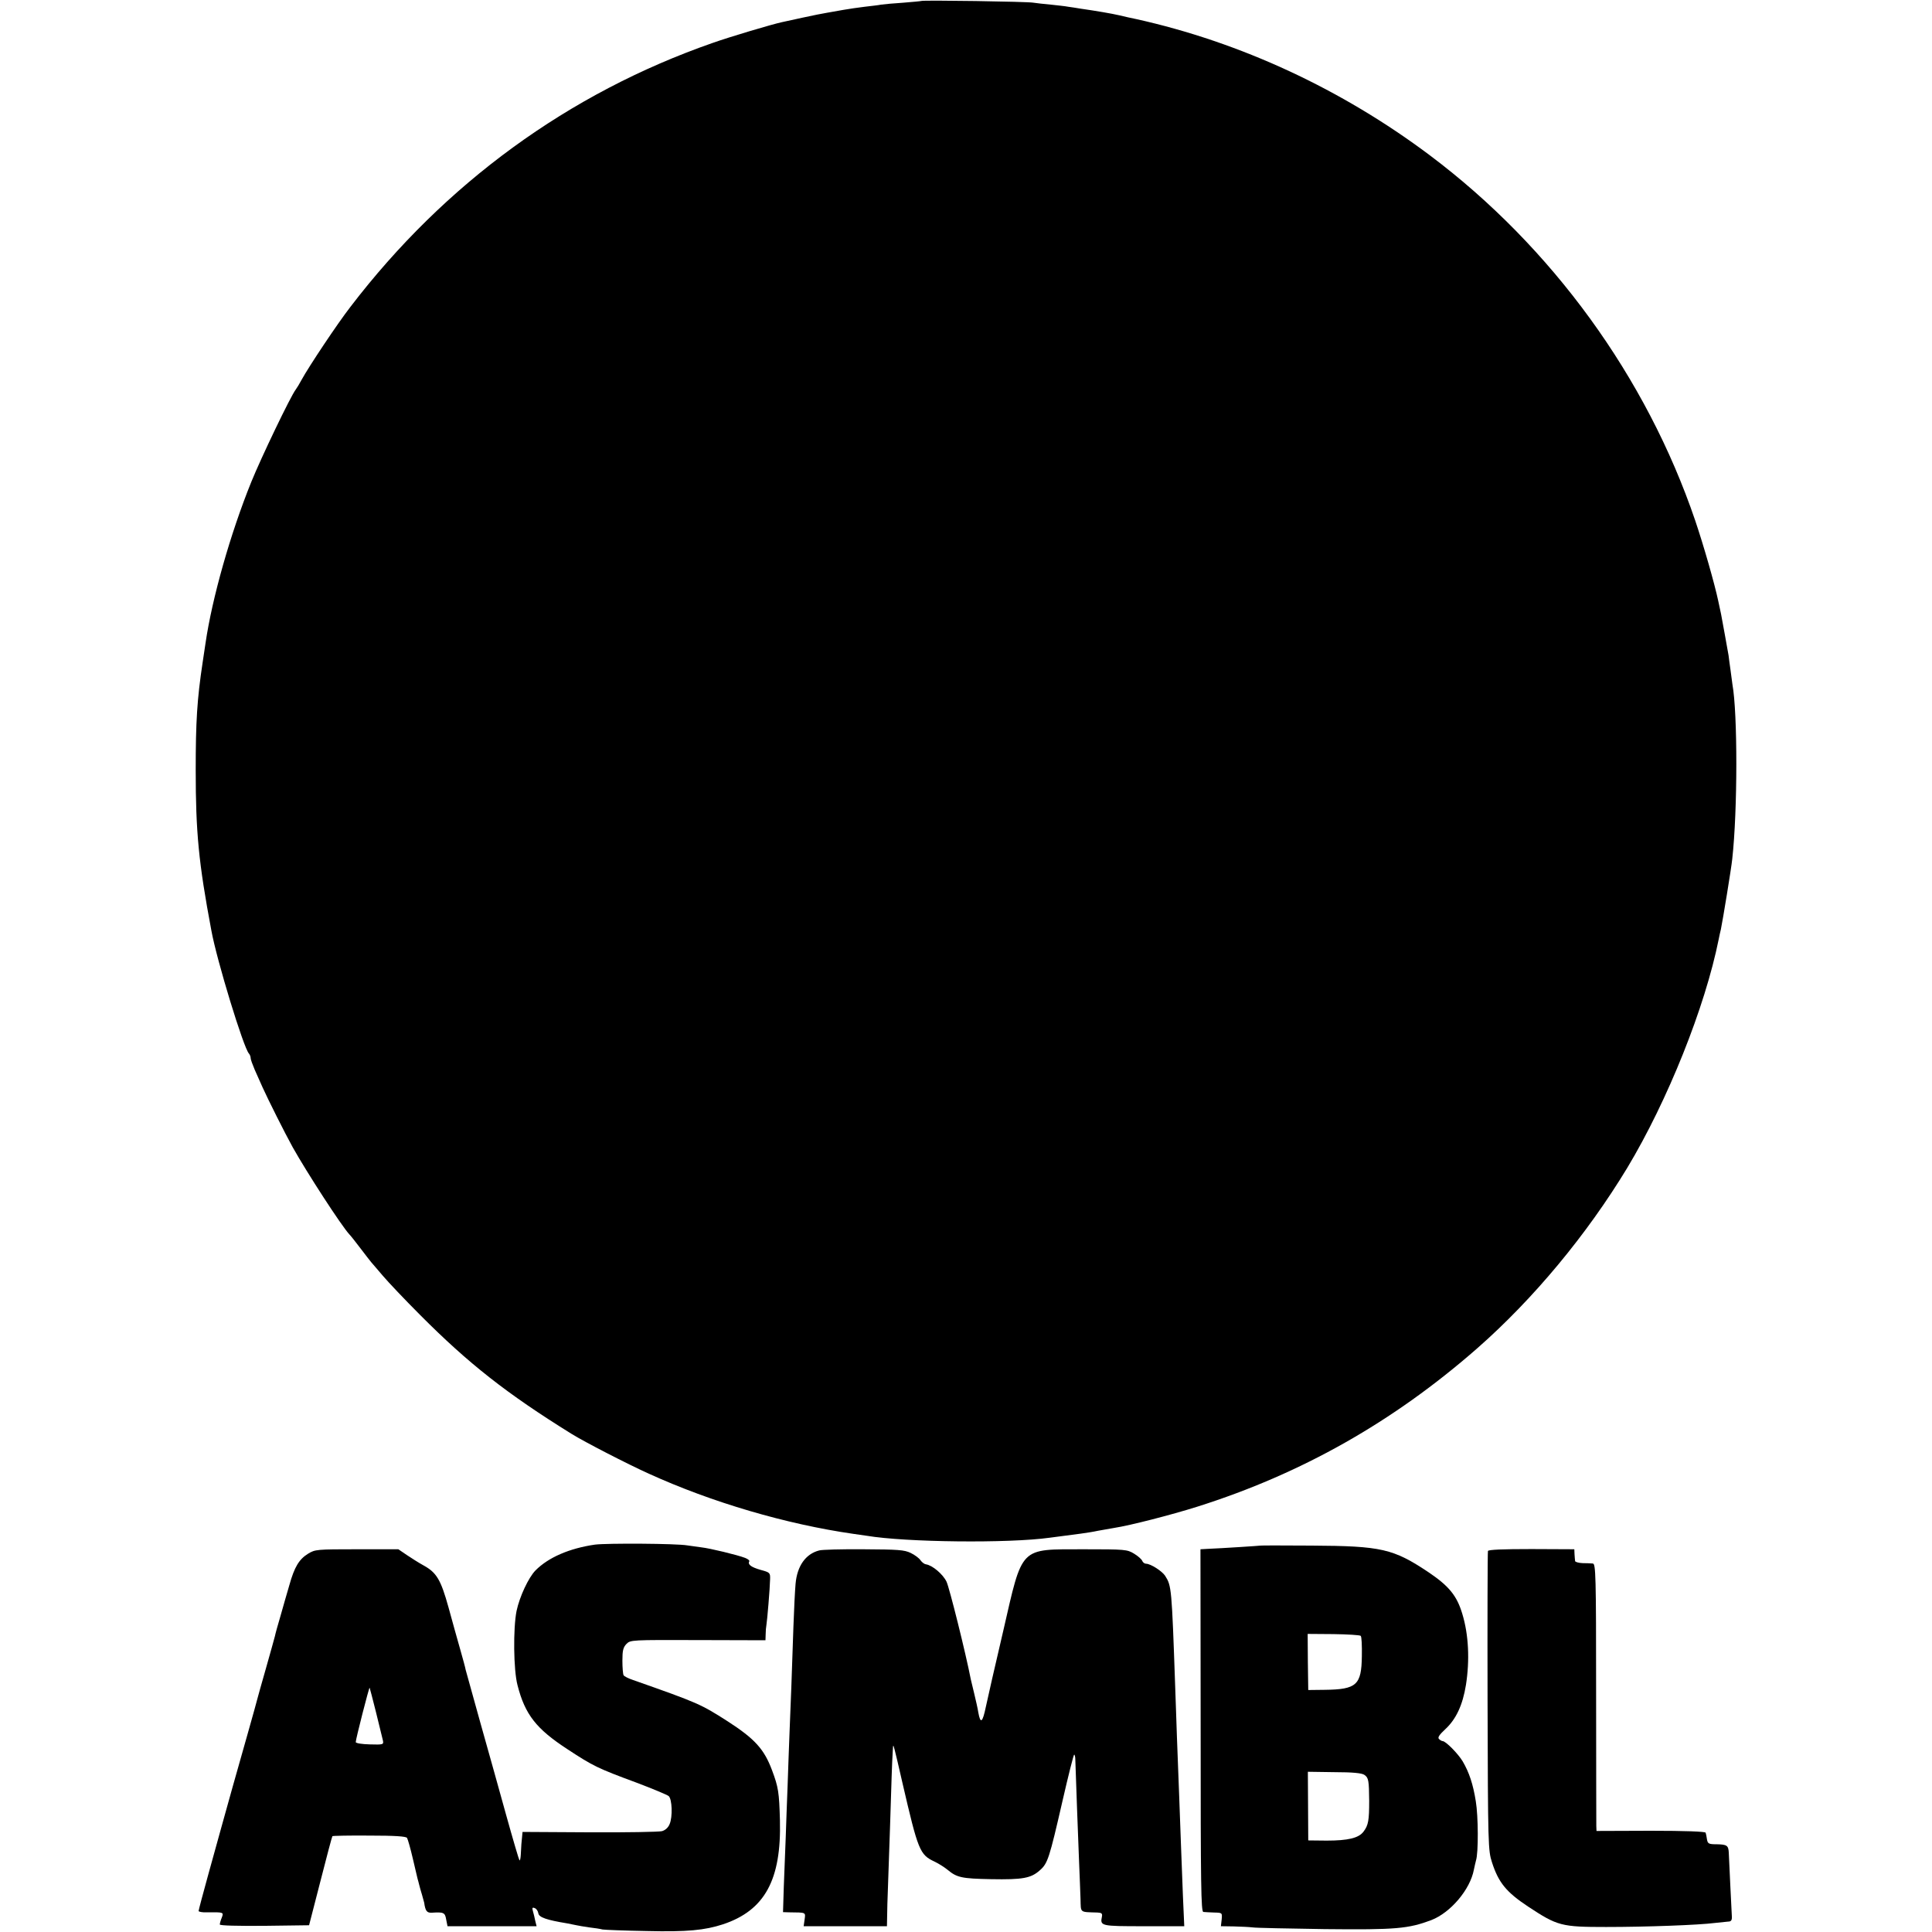 <?xml version="1.0" standalone="no"?>
<!DOCTYPE svg PUBLIC "-//W3C//DTD SVG 20010904//EN"
 "http://www.w3.org/TR/2001/REC-SVG-20010904/DTD/svg10.dtd">
<svg version="1.0" xmlns="http://www.w3.org/2000/svg"
 width="1002pt" height="1002pt" viewBox="0 0 1002 1002"
 preserveAspectRatio="xMidYMid meet">
<g transform="translate(0,1002) scale(0.1,-0.1)"
fill="#000000" stroke="none">
<path d="M4778 10015 c-1 -1 -43 -5 -93 -9 -49 -3 -101 -8 -115 -10 -14 -3
-52 -7 -85 -11 -33 -4 -82 -11 -110 -16 -27 -5 -66 -12 -85 -15 -19 -3 -75
-14 -125 -25 -49 -11 -99 -22 -110 -24 -51 -11 -270 -76 -360 -108 -745 -260
-1388 -728 -1878 -1369 -66 -85 -216 -310 -253 -378 -10 -19 -24 -42 -30 -50
-26 -33 -180 -354 -231 -480 -108 -267 -203 -602 -237 -835 -2 -16 -9 -61 -15
-100 -29 -192 -36 -307 -36 -560 0 -320 15 -479 81 -830 28 -155 168 -612 195
-639 5 -6 9 -16 9 -24 0 -7 10 -34 21 -60 12 -26 30 -67 41 -92 29 -64 114
-234 156 -310 74 -132 253 -408 294 -452 7 -7 33 -40 58 -73 25 -33 50 -65 55
-71 6 -6 32 -38 60 -70 27 -32 115 -125 195 -205 250 -251 448 -407 785 -616
64 -40 289 -156 400 -206 327 -149 713 -262 1060 -312 22 -3 54 -8 70 -10 203
-34 735 -40 950 -10 31 4 90 12 160 21 22 3 63 9 90 15 28 5 66 12 85 15 79
12 294 67 430 110 541 171 1016 440 1450 820 293 257 570 591 780 938 209 348
403 832 474 1186 3 14 7 36 11 50 10 48 54 316 59 365 28 253 28 756 1 905 -1
8 -6 42 -10 75 -5 33 -9 67 -10 75 -3 18 -36 201 -39 215 -1 6 -8 37 -15 70
-19 89 -75 285 -119 415 -253 744 -743 1419 -1377 1895 -456 342 -981 586
-1522 706 -24 5 -62 13 -85 19 -43 10 -126 24 -203 35 -22 4 -51 8 -65 10 -14
3 -54 7 -90 11 -36 3 -76 8 -90 10 -27 6 -576 14 -582 9z"/>
<path d="M3085 2009 c-131 -19 -241 -66 -308 -134 -36 -37 -82 -135 -98 -210
-18 -90 -16 -306 5 -385 39 -153 98 -227 259 -332 134 -88 157 -99 357 -173
85 -32 161 -64 168 -70 18 -16 21 -108 5 -145 -7 -18 -22 -32 -40 -37 -15 -4
-184 -7 -375 -6 l-348 2 -2 -22 c-1 -12 -3 -31 -4 -42 -1 -11 -2 -35 -3 -54
-1 -19 -4 -32 -7 -29 -3 4 -34 109 -69 235 -35 125 -95 343 -135 483 -39 140
-73 262 -75 270 -1 8 -14 56 -28 105 -14 50 -42 148 -61 219 -40 144 -62 180
-129 217 -24 13 -63 38 -87 54 l-44 30 -215 0 c-208 0 -217 -1 -253 -23 -47
-29 -71 -69 -97 -162 -12 -41 -33 -113 -46 -160 -14 -47 -27 -94 -29 -105 -3
-11 -23 -85 -46 -165 -23 -80 -43 -152 -45 -160 -2 -8 -24 -89 -50 -180 -54
-189 -109 -386 -135 -480 -10 -36 -41 -148 -69 -249 -28 -101 -51 -188 -51
-192 0 -4 19 -8 43 -7 88 1 88 1 77 -28 -6 -14 -10 -30 -10 -35 0 -6 90 -8
232 -7 l231 3 59 229 c32 126 60 231 62 233 2 2 88 4 192 3 132 0 190 -4 195
-12 4 -6 18 -55 30 -107 12 -53 24 -100 25 -106 2 -5 5 -19 8 -30 3 -11 9 -35
15 -53 5 -18 10 -36 11 -40 6 -43 14 -53 39 -52 62 4 69 1 75 -35 l7 -35 231
0 231 0 -7 28 c-3 15 -8 37 -12 50 -5 17 -3 21 9 16 9 -3 17 -15 19 -27 3 -21
44 -35 148 -52 19 -4 42 -8 50 -10 8 -2 38 -7 65 -11 28 -3 59 -8 70 -11 11
-2 115 -6 230 -8 209 -5 300 4 395 35 216 72 303 230 295 540 -4 144 -8 171
-41 259 -41 110 -90 163 -229 253 -141 90 -151 95 -492 215 -24 8 -46 19 -49
25 -3 5 -6 39 -6 75 0 53 4 69 21 87 21 21 27 21 371 20 l350 -1 1 31 c0 17 2
39 4 49 4 22 18 189 19 237 1 33 -1 35 -49 48 -49 14 -68 28 -59 44 3 4 -6 12
-21 18 -42 16 -183 50 -228 55 -23 3 -55 8 -72 10 -55 10 -419 12 -480 4z
m-1135 -869 c17 -69 33 -135 36 -147 4 -21 2 -22 -68 -20 -41 1 -73 6 -73 12
0 15 69 285 72 282 1 -2 16 -59 33 -127z"/>
<path d="M6537 2004 c-2 -1 -201 -14 -276 -17 l-35 -2 1 -940 c0 -803 2 -940
14 -941 8 -1 33 -2 56 -3 42 -1 42 -1 39 -36 l-4 -35 67 -1 c36 -1 80 -3 96
-5 17 -3 185 -6 375 -9 371 -4 434 2 554 47 100 39 201 159 220 261 3 15 8 36
11 48 13 39 12 230 -1 307 -14 88 -34 149 -68 207 -24 40 -88 105 -104 105 -4
0 -13 5 -19 11 -8 8 2 22 33 51 56 52 90 125 107 230 20 128 14 260 -19 368
-28 94 -69 144 -174 215 -184 123 -245 137 -608 139 -145 1 -264 1 -265 0z
m520 -468 c5 -4 7 -52 6 -106 -2 -149 -27 -172 -192 -174 l-86 -1 -2 145 -1
146 134 -1 c73 -1 137 -5 141 -9z m19 -721 c22 -15 24 -29 25 -135 0 -100 -4
-126 -29 -159 -25 -34 -81 -47 -192 -47 l-95 1 -1 178 -1 178 138 -2 c94 0
143 -5 155 -14z"/>
<path d="M4249 1979 c-71 -18 -115 -81 -123 -174 -3 -33 -8 -132 -11 -220 -8
-244 -14 -407 -20 -545 -3 -69 -7 -192 -10 -275 -3 -82 -8 -206 -10 -275 -3
-69 -7 -184 -10 -256 l-4 -131 32 -1 c89 -1 85 1 80 -37 l-5 -35 216 0 216 0
1 53 c0 28 2 92 4 142 2 50 7 194 11 320 8 250 10 328 14 390 2 39 2 40 10 10
4 -16 23 -93 40 -170 82 -354 90 -374 167 -410 21 -10 51 -29 67 -42 49 -41
74 -46 226 -49 165 -3 207 5 253 46 41 36 49 61 118 362 30 131 57 238 60 238
3 0 6 -12 6 -27 3 -91 14 -399 19 -518 3 -77 7 -169 8 -205 2 -72 -6 -66 88
-69 21 -1 26 -5 23 -21 -10 -49 -7 -50 217 -50 l210 0 -7 158 c-3 86 -8 204
-10 262 -4 124 -14 372 -21 560 -2 74 -7 191 -9 260 -18 516 -19 525 -52 577
-16 25 -76 63 -99 63 -8 0 -17 7 -20 15 -3 8 -22 25 -42 37 -36 22 -46 23
-262 23 -335 -1 -315 20 -417 -424 -41 -174 -81 -351 -90 -393 -17 -82 -28
-91 -39 -30 -3 20 -13 64 -21 97 -8 33 -16 67 -18 75 -27 139 -111 475 -126
507 -19 39 -73 85 -107 90 -8 1 -20 10 -28 21 -7 11 -30 28 -51 38 -33 16 -66
18 -244 19 -113 1 -217 -2 -230 -6z"/>
<path d="M7717 1976 c-2 -6 -3 -357 -2 -781 2 -750 3 -772 23 -834 34 -105 74
-154 187 -229 153 -101 173 -106 405 -106 206 0 482 10 565 21 28 3 58 6 68 7
15 0 20 7 19 26 -1 12 -15 308 -16 332 -2 37 -10 42 -63 43 -41 0 -46 3 -50
25 -2 14 -5 30 -7 35 -2 6 -106 10 -285 10 l-281 -1 -1 26 c0 14 -1 325 -1
693 0 609 -2 667 -17 668 -9 1 -33 2 -53 2 -21 1 -39 6 -39 11 -1 6 -2 22 -3
36 l-1 25 -222 1 c-149 0 -223 -3 -226 -10z"/>
</g>
</svg>
